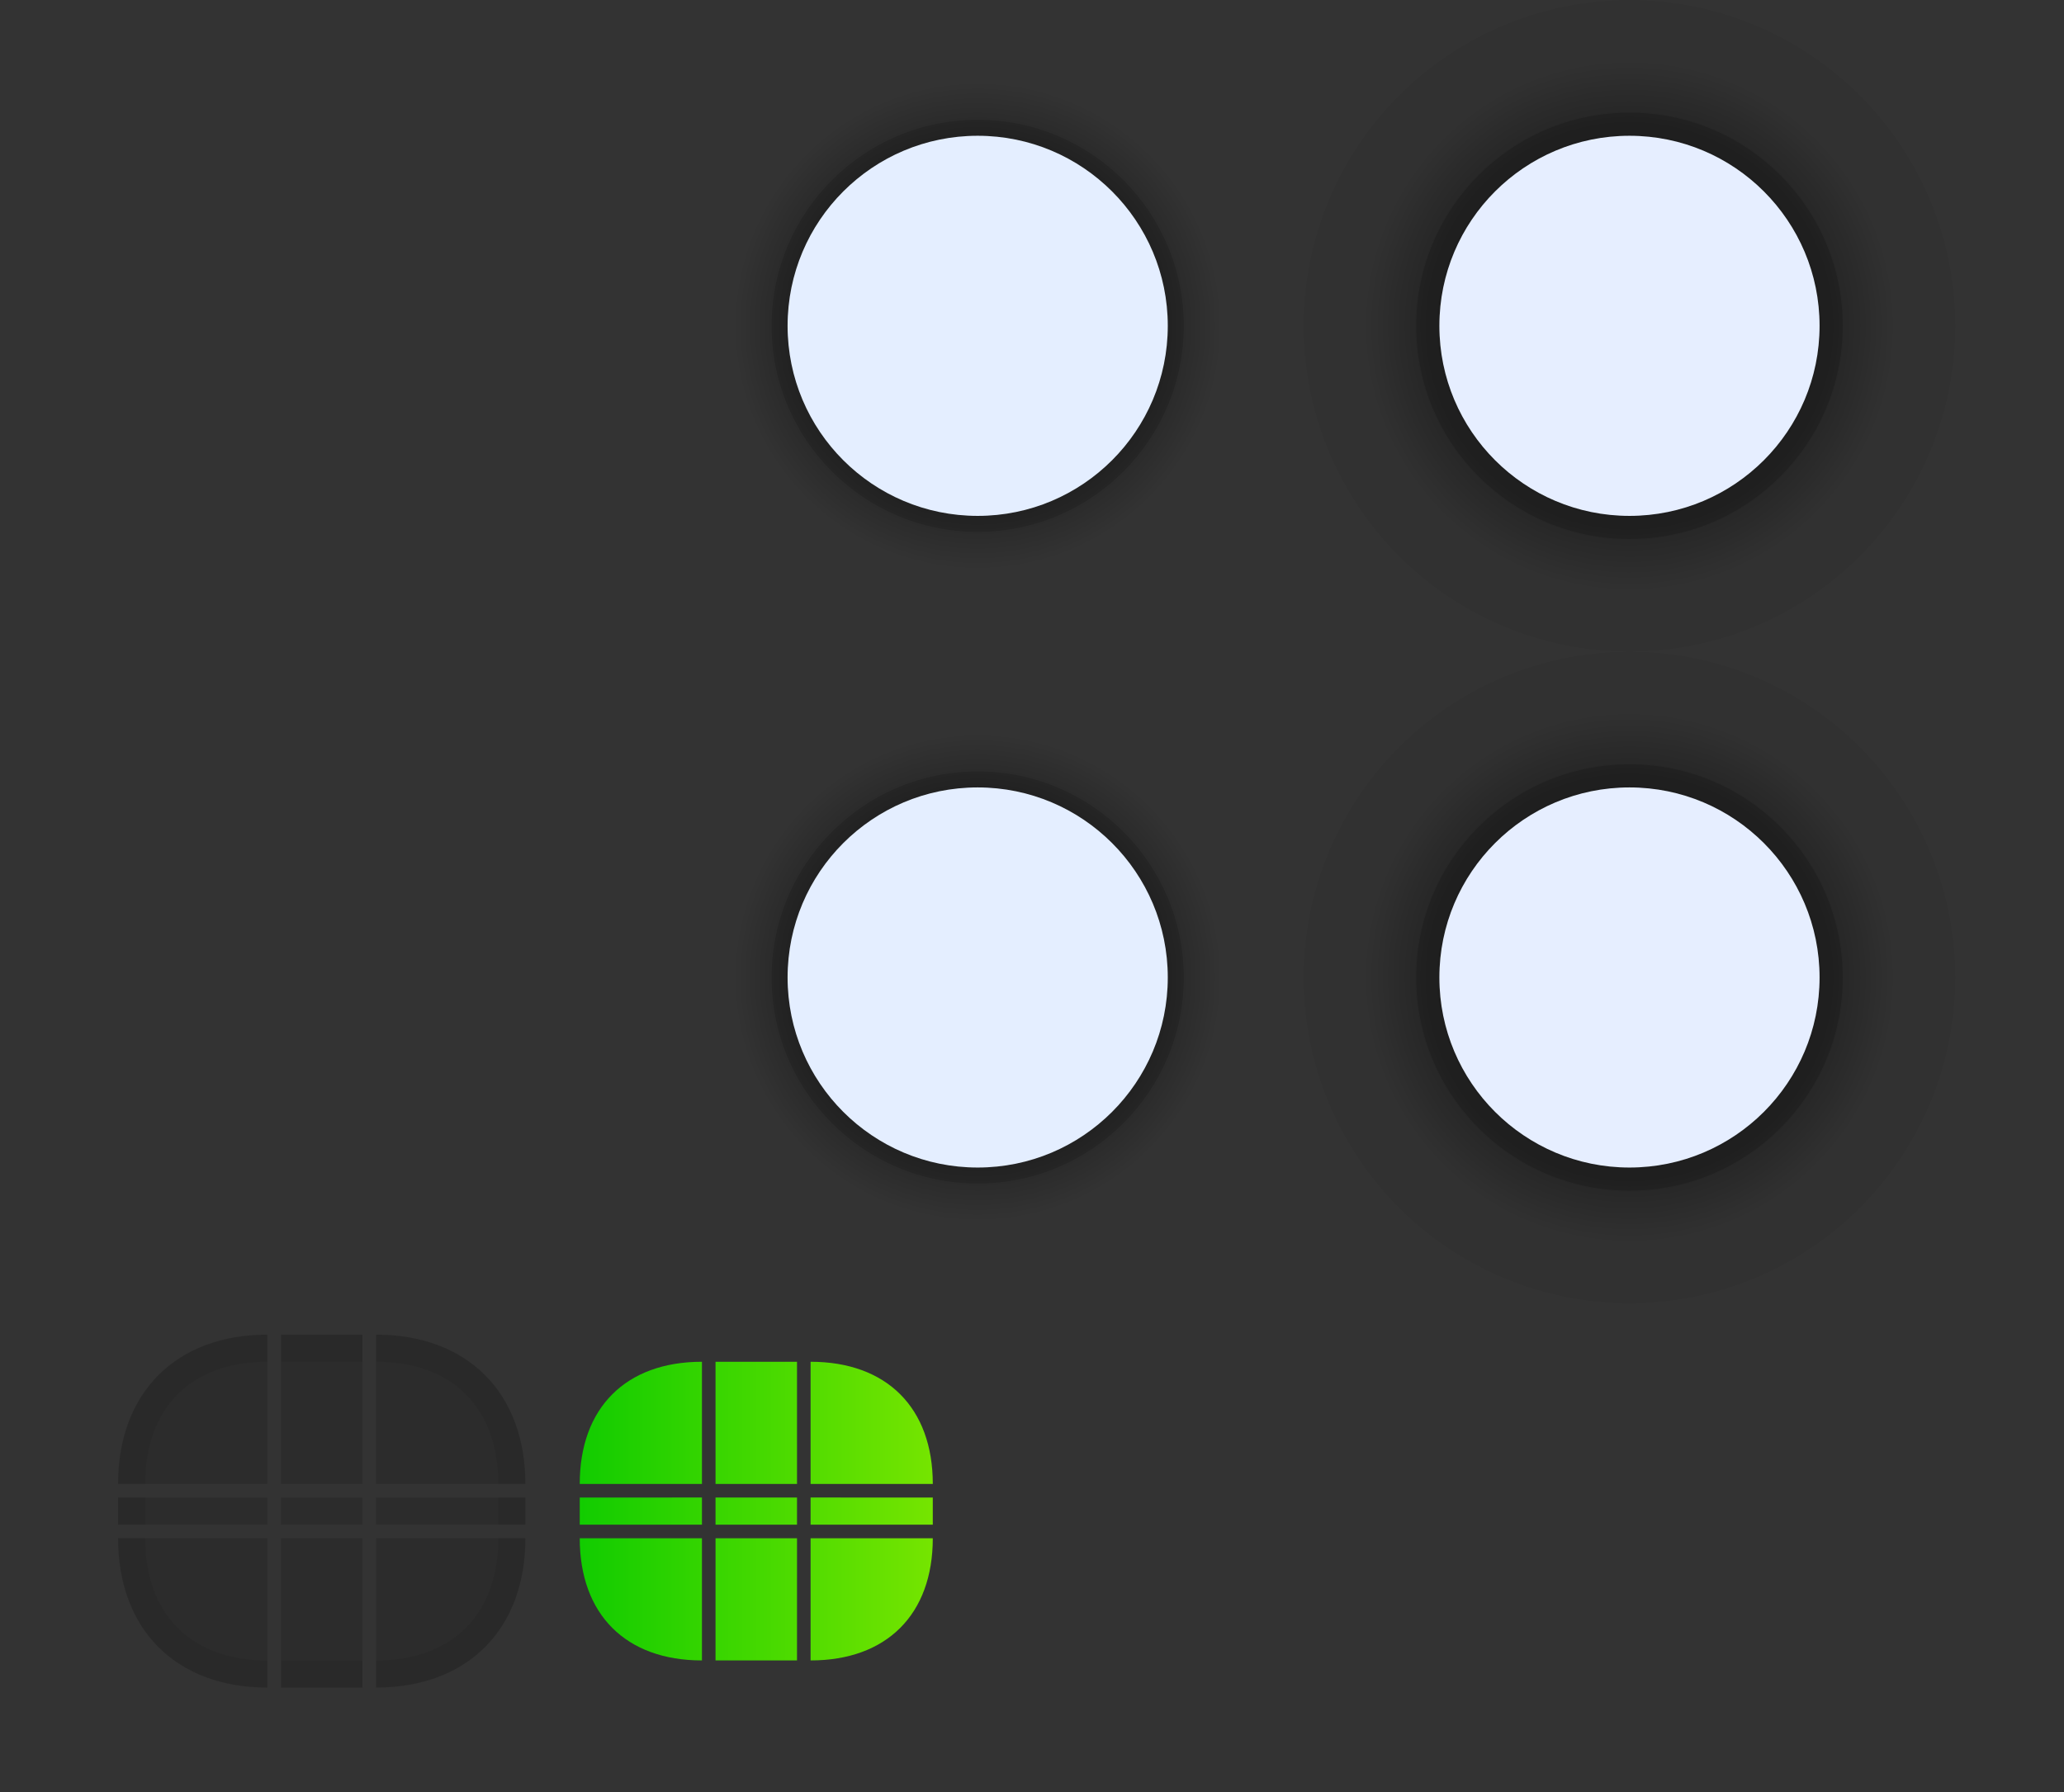 <?xml version="1.0" encoding="UTF-8" standalone="no"?>
<svg
   width="76"
   height="66"
   version="1.1"
   id="svg85"
   sodipodi:docname="slider.svg"
   inkscape:version="1.2.2 (b0a8486541, 2022-12-01)"
   xmlns:inkscape="http://www.inkscape.org/namespaces/inkscape"
   xmlns:sodipodi="http://sodipodi.sourceforge.net/DTD/sodipodi-0.dtd"
   xmlns:xlink="http://www.w3.org/1999/xlink"
   xmlns="http://www.w3.org/2000/svg"
   xmlns:svg="http://www.w3.org/2000/svg"
   xmlns:rdf="http://www.w3.org/1999/02/22-rdf-syntax-ns#"
   xmlns:cc="http://creativecommons.org/ns#"
   xmlns:dc="http://purl.org/dc/elements/1.1/">
  <rect width="100%" height="100%" fill="#333333" stroke="none"/>
  <sodipodi:namedview
     id="namedview87"
     pagecolor="#ffffff"
     bordercolor="#666666"
     borderopacity="1.0"
     inkscape:showpageshadow="2"
     inkscape:pageopacity="0.0"
     inkscape:pagecheckerboard="0"
     inkscape:deskcolor="#d1d1d1"
     showgrid="true"
     inkscape:zoom="26.380414"
     inkscape:cx="19.370431"
     inkscape:cy="54.017348"
     inkscape:window-width="1920"
     inkscape:window-height="1026"
     inkscape:window-x="0"
     inkscape:window-y="24"
     inkscape:window-maximized="1"
     inkscape:current-layer="svg85" />
  <defs
     id="defs9">
    <linearGradient
       inkscape:collect="always"
       id="linearGradient18577">
      <stop
         style="stop-color:#11cc00;stop-opacity:1;"
         offset="0"
         id="stop18573" />
      <stop
         style="stop-color:#76e500;stop-opacity:1;"
         offset="1"
         id="stop18575" />
    </linearGradient>
    <radialGradient
       id="radialGradient915"
       cx="41"
       cy="20"
       r="16"
       gradientUnits="userSpaceOnUse">
      <stop
         offset="0"
         id="stop4" />
      <stop
         stop-opacity="0"
         offset="1"
         id="stop6" />
    </radialGradient>
    <style
       id="current-color-scheme">.ColorScheme-Text {
        color:#31363b;
        stop-color:#31363b;
      }
      .ColorScheme-Background {
        color:#eff0f1;
        stop-color:#eff0f1;
      }
      .ColorScheme-Highlight {
        color:#11cc00;
        stop-color:#76e500;
      }
      .ColorScheme-ViewText {
        color:#31363b;
        stop-color:#31363b;
      }
      .ColorScheme-ViewBackground {
        color:#fcfcfc;
        stop-color:#fcfcfc;
      }
      .ColorScheme-ViewHover {
        color:#11cc00F7;
        stop-color:#11cc00F7;
      }
      .ColorScheme-ViewFocus{
        color:#11cc00;
        stop-color:#76e500;
      }
      .ColorScheme-ButtonText {
        color:#31363b;
        stop-color:#31363b;
      }
      .ColorScheme-ButtonBackground {
        color:#eff0f1;
        stop-color:#eff0f1;
      }
      .ColorScheme-ButtonHover {
        color:#11cc00F7;
        stop-color:#11cc00F7;
      }
      .ColorScheme-ButtonFocus{
        color:#11cc00;
        stop-color:#76e500;
      }</style>
    <radialGradient
       id="radialGradient915-3"
       cx="41"
       cy="20"
       r="16"
       gradientUnits="userSpaceOnUse"
       gradientTransform="matrix(0.75,0,0,0.75,10.25,5)">
      <stop
         offset="0"
         id="stop4-6" />
      <stop
         stop-opacity="0"
         offset="1"
         id="stop6-7" />
    </radialGradient>
    <radialGradient
       id="radialGradient915-3-3"
       cx="41"
       cy="20"
       r="16"
       gradientUnits="userSpaceOnUse"
       gradientTransform="matrix(0.816,0,0,0.816,7.544,3.68)">
      <stop
         offset="0"
         id="stop4-6-6" />
      <stop
         stop-opacity="0"
         offset="1"
         id="stop6-7-7" />
    </radialGradient>
    <linearGradient
       inkscape:collect="always"
       xlink:href="#linearGradient18577"
       id="linearGradient500"
       x1="17.942"
       y1="-17.467"
       x2="31.082"
       y2="-17.467"
       gradientUnits="userSpaceOnUse" />
    <linearGradient
       inkscape:collect="always"
       xlink:href="#linearGradient18577"
       id="linearGradient504"
       x1="31.058"
       y1="-17.467"
       x2="17.811"
       y2="-17.467"
       gradientUnits="userSpaceOnUse" />
    <linearGradient
       inkscape:collect="always"
       xlink:href="#linearGradient18577"
       id="linearGradient1118"
       gradientUnits="userSpaceOnUse"
       x1="31.058"
       y1="-17.467"
       x2="17.918"
       y2="-17.467" />
    <linearGradient
       inkscape:collect="always"
       xlink:href="#linearGradient18577"
       id="linearGradient508"
       x1="17.942"
       y1="-17.533"
       x2="31.189"
       y2="-17.533"
       gradientUnits="userSpaceOnUse" />
    <linearGradient
       inkscape:collect="always"
       xlink:href="#linearGradient18577"
       id="linearGradient1112"
       gradientUnits="userSpaceOnUse"
       x1="17.942"
       y1="-17.533"
       x2="31.082"
       y2="-17.533" />
    <linearGradient
       inkscape:collect="always"
       xlink:href="#linearGradient18577"
       id="linearGradient502"
       x1="23.467"
       y1="-9.942"
       x2="23.467"
       y2="-23.189"
       gradientUnits="userSpaceOnUse" />
    <linearGradient
       inkscape:collect="always"
       xlink:href="#linearGradient18577"
       id="linearGradient1116"
       gradientUnits="userSpaceOnUse"
       x1="23.467"
       y1="-9.942"
       x2="23.467"
       y2="-23.082" />
    <linearGradient
       inkscape:collect="always"
       xlink:href="#linearGradient18577"
       id="linearGradient13131"
       gradientUnits="userSpaceOnUse"
       x1="17.942"
       y1="-17.467"
       x2="31.082"
       y2="-17.467" />
    <linearGradient
       inkscape:collect="always"
       xlink:href="#linearGradient18577"
       id="linearGradient13133"
       gradientUnits="userSpaceOnUse"
       x1="17.942"
       y1="-17.467"
       x2="31.082"
       y2="-17.467" />
    <linearGradient
       inkscape:collect="always"
       xlink:href="#linearGradient18577"
       id="linearGradient13135"
       gradientUnits="userSpaceOnUse"
       x1="17.942"
       y1="-17.467"
       x2="31.082"
       y2="-17.467"
       gradientTransform="translate(3.347,73.153)" />
    <linearGradient
       inkscape:collect="always"
       xlink:href="#linearGradient18577"
       id="linearGradient13137"
       gradientUnits="userSpaceOnUse"
       x1="31.058"
       y1="-17.467"
       x2="17.811"
       y2="-17.467" />
    <linearGradient
       inkscape:collect="always"
       xlink:href="#linearGradient18577"
       id="linearGradient13139"
       gradientUnits="userSpaceOnUse"
       x1="31.058"
       y1="-17.467"
       x2="17.918"
       y2="-17.467" />
    <linearGradient
       inkscape:collect="always"
       xlink:href="#linearGradient18577"
       id="linearGradient13141"
       gradientUnits="userSpaceOnUse"
       x1="31.058"
       y1="-17.467"
       x2="17.811"
       y2="-17.467" />
    <linearGradient
       inkscape:collect="always"
       xlink:href="#linearGradient18577"
       id="linearGradient13143"
       gradientUnits="userSpaceOnUse"
       x1="17.942"
       y1="-17.533"
       x2="31.189"
       y2="-17.533" />
    <linearGradient
       inkscape:collect="always"
       xlink:href="#linearGradient18577"
       id="linearGradient13145"
       gradientUnits="userSpaceOnUse"
       x1="17.942"
       y1="-17.533"
       x2="31.082"
       y2="-17.533" />
    <linearGradient
       inkscape:collect="always"
       xlink:href="#linearGradient18577"
       id="linearGradient13147"
       gradientUnits="userSpaceOnUse"
       x1="17.942"
       y1="-17.533"
       x2="31.189"
       y2="-17.533" />
    <linearGradient
       inkscape:collect="always"
       xlink:href="#linearGradient18577"
       id="linearGradient13149"
       gradientUnits="userSpaceOnUse"
       x1="23.467"
       y1="-9.942"
       x2="23.467"
       y2="-23.189" />
    <linearGradient
       inkscape:collect="always"
       xlink:href="#linearGradient18577"
       id="linearGradient13151"
       gradientUnits="userSpaceOnUse"
       x1="17.942"
       y1="-17.533"
       x2="31.189"
       y2="-17.533" />
    <linearGradient
       inkscape:collect="always"
       xlink:href="#linearGradient18577"
       id="linearGradient13153"
       gradientUnits="userSpaceOnUse"
       x1="31.058"
       y1="-17.467"
       x2="17.811"
       y2="-17.467" />
  </defs>
  <g
     id="vertical-slider-handle"
     transform="matrix(0.75,0,0,0.75,-18.75,-3)"
     stroke-width="0.917"
     style="display:none">
    <rect
       x="25"
       y="4"
       width="32"
       height="32"
       id="rect11"
       style="opacity:0" />
    <circle
       cx="41"
       cy="20"
       r="16"
       id="circle13"
       style="opacity:0" />
    <circle
       cx="41"
       cy="20"
       r="9.333"
       id="circle15"
       class="ColorScheme-Text"
       style="fill:#bfceed;fill-opacity:1" />
  </g>
  <g
     id="vertical-slider-hover"
     transform="matrix(0.75,0,0,0.75,5.25,-3)"
     stroke-width="0.917">
    <circle
       cx="41"
       cy="20"
       r="16"
       id="circle20"
       class="ColorScheme-ButtonHover"
       style="display:inline;fill:#000000;fill-opacity:1;opacity:0.01" />
    <rect
       x="25"
       y="4"
       width="32"
       height="32"
       id="rect22"
       style="opacity:0" />
    <circle
       fill="url(#radialGradient915)"
       stroke-width="0.688"
       id="circle20-5"
       style="display:inline;fill:url(#radialGradient915-3)"
       cy="20"
       cx="41"
       inkscape:label="circle20"
       r="12" />
    <circle
       cx="41"
       cy="20"
       r="10.116"
       id="circle24"
       class="ColorScheme-ButtonHover"
       style="opacity:0.15;fill:#000000;fill-opacity:1;stroke-width:0.994" />
    <circle
       cx="41"
       cy="20"
       r="9.333"
       id="circle7780"
       class="ColorScheme-ButtonHover"
       style="fill:#e4eeff;fill-opacity:1"
       inkscape:label="circle25" />
  </g>
  <g
     id="vertical-slider-focus"
     transform="matrix(0.75,0,0,0.75,29.25,-3)"
     stroke-width="0.917">
    <rect
       x="25"
       y="4"
       width="32"
       height="32"
       id="rect31"
       style="opacity:0" />
    <circle
       cx="41"
       cy="20"
       r="15.993"
       id="circle29"
       class="ColorScheme-ButtonFocus"
       style="display:inline;opacity:0.05;fill:#000000;fill-opacity:1;stroke-width:0.916" />
    <circle
       fill="url(#radialGradient915)"
       stroke-width="0.748"
       id="circle9408"
       style="display:inline;fill:url(#radialGradient915-3-3)"
       cy="20"
       cx="41"
       inkscape:label="circle20"
       r="13.056" />
    <circle
       cx="41"
       cy="20"
       r="10.468"
       id="circle33"
       class="ColorScheme-ButtonFocus"
       style="opacity:0.15;fill:#000000;fill-opacity:1;stroke-width:1.028" />
    <circle
       cx="41"
       cy="20"
       r="9.333"
       id="circle12144"
       class="ColorScheme-ButtonFocus"
       style="fill:#e6eeff;fill-opacity:1"
       inkscape:label="circle36" />
  </g>
  <rect
     id="hint-tile-center"
     x="10"
     y="-24"
     width="12"
     height="12"
     rx="0"
     ry="12"
     fill="#4e9a06"
     stroke-width="6" />
  <circle
     id="hint-handle-size"
     cx="49"
     cy="-17"
     fill="#ff2a2a"
     r="10" />
  <use
     id="horizontal-slider-handle"
     transform="translate(0,24)"
     width="100%"
     height="100%"
     xlink:href="#vertical-slider-handle"
     style="display:none" />
  <use
     id="horizontal-slider-hover"
     transform="translate(0,24)"
     width="100%"
     height="100%"
     xlink:href="#vertical-slider-hover" />
  <use
     id="horizontal-slider-focus"
     transform="translate(0,24)"
     width="100%"
     height="100%"
     xlink:href="#vertical-slider-focus" />
  <g
     id="groove-topleft"
     transform="translate(3.347,73.153)"
     inkscape:label="groove-topleft">
    <path
       d="M 6.5,-24 C 3.136,-24 1,-21.865 1,-18.5 h 5.5 z"
       opacity="0.13"
       stroke-width="5.942"
       id="path38"
       sodipodi:nodetypes="cccc" />
    <path
       d="m 6.5,-24 c -3.364,0 -5.5,2.135 -5.5,5.5 h 1 c 0,-2.804 1.696,-4.5 4.5,-4.5 z"
       opacity="0.06"
       id="path40"
       sodipodi:nodetypes="ccccc" />
  </g>
  <path
     id="groove-center"
     d="m 10.347,55.153 v 1 h 3 v -1 z"
     opacity="0.13"
     stroke-width="1.732" />
  <g
     id="groove-highlight-top"
     transform="translate(3.347,73.153)">
    <path
       d="m 23,-24 4.63e-4,5.5 h 3 L 26,-24 Z"
       opacity="0"
       stroke-width="4.243"
       id="path46"
       sodipodi:nodetypes="ccccc" />
    <path
       d="m 23,-23 4.63e-4,4.5 h 3 L 26,-23 Z"
       stroke-width="3.873"
       id="path48-5"
       style="fill:url(#linearGradient13131);fill-opacity:1"
       sodipodi:nodetypes="ccccc" />
  </g>
  <g
     id="groove-highlight-topleft"
     transform="translate(3.347,73.153)">
    <path
       d="m 22.5,-24 c -3.364,0 -5.5,2.136 -5.5,5.5 l 5.5,-3.33e-4 z"
       opacity="0"
       stroke-width="5.942"
       id="path51"
       sodipodi:nodetypes="cccc" />
    <path
       d="m 22.5,-23 c -2.804,0 -4.5,1.696 -4.5,4.5 l 4.5,-3.33e-4 z"
       stroke-width="4.951"
       id="path53-5"
       style="fill:url(#linearGradient13133);fill-opacity:1"
       sodipodi:nodetypes="cccc" />
  </g>
  <path
     id="groove-highlight-center"
     d="m 26.347,55.153 v 1 h 3 v -1 z"
     stroke-width="1.732"
     style="fill:url(#linearGradient13135);fill-opacity:1" />
  <g
     id="groove-highlight-left"
     transform="translate(3.347,73.153)">
    <path
       d="m 17,-18 v 1 l 5.5,-3.33e-4 v -1 z"
       opacity="0"
       stroke-width="2.449"
       id="path57"
       sodipodi:nodetypes="ccccc" />
    <path
       d="m 18,-18 v 1 l 4.5,-3.33e-4 v -1 z"
       stroke-width="2.236"
       id="path59-9"
       style="fill:url(#linearGradient500);fill-opacity:1"
       sodipodi:nodetypes="ccccc" />
  </g>
  <g
     id="groove-top"
     transform="translate(3.347,73.153)">
    <path
       d="m 7,-24 v 5.5 h 3 V -24 Z"
       opacity="0.13"
       stroke-width="4.243"
       id="path62-2"
       sodipodi:nodetypes="ccccc" />
    <path
       d="m 7,-24 v 1 h 3 v -1 z"
       opacity="0.06"
       stroke-width="1.732"
       id="path64" />
  </g>
  <use
     id="groove-topright"
     transform="matrix(-1,0,0,1,23.693,-1.466427e-8)"
     width="100%"
     height="100%"
     xlink:href="#groove-topleft"
     x="0"
     y="0" />
  <g
     id="groove-left"
     transform="translate(3.347,73.153)">
    <path
       d="m 1,-18 v 1 l 5.5,-3.33e-4 v -1 z"
       opacity="0.13"
       stroke-width="2.449"
       id="path68-9"
       sodipodi:nodetypes="ccccc" />
    <path
       d="m 1,-18 v 1 h 1 v -1 z"
       opacity="0.06"
       stroke-width="1"
       id="path70" />
  </g>
  <use
     id="groove-right"
     transform="matrix(-1,0,0,1,23.693,-1.466427e-8)"
     width="100%"
     height="100%"
     xlink:href="#groove-left"
     x="0"
     y="0" />
  <use
     id="groove-bottomleft"
     transform="matrix(1,0,0,-1,1.9808772e-8,111.307)"
     width="100%"
     height="100%"
     xlink:href="#groove-topleft"
     x="0"
     y="0" />
  <use
     id="groove-bottomright"
     transform="rotate(180,11.847,55.653)"
     width="100%"
     height="100%"
     xlink:href="#groove-topleft"
     x="0"
     y="0" />
  <use
     id="groove-bottom"
     transform="matrix(1,0,0,-1,1.9808772e-8,111.307)"
     width="100%"
     height="100%"
     xlink:href="#groove-top"
     x="0"
     y="0" />
  <g
     id="groove-highlight-topright"
     transform="matrix(-1,0,0,1,52.347,73.153)"
     style="fill:url(#linearGradient13141);fill-opacity:1">
    <path
       d="m 22.5,-24 c -3.364,0 -5.5,2.136 -5.5,5.5 l 5.5,-3.34e-4 z"
       opacity="0"
       stroke-width="5.942"
       id="path456"
       style="fill:url(#linearGradient13137);fill-opacity:1"
       sodipodi:nodetypes="cccc" />
    <path
       d="m 22.5,-23 c -2.804,0 -4.5,1.696 -4.5,4.5 l 4.5,-3.33e-4 z"
       stroke-width="4.951"
       id="path458"
       style="fill:url(#linearGradient13139);fill-opacity:1"
       sodipodi:nodetypes="cccc" />
  </g>
  <g
     id="groove-highlight-bottomleft"
     transform="matrix(1,0,0,-1,3.347,38.153)"
     style="fill:url(#linearGradient13147);fill-opacity:1">
    <path
       d="m 22.5,-24 c -3.364,0 -5.5,2.135 -5.5,5.5 l 5.5,3.33e-4 z"
       opacity="0"
       stroke-width="5.942"
       id="path468"
       style="fill:url(#linearGradient13143);fill-opacity:1"
       sodipodi:nodetypes="cccc" />
    <path
       d="m 22.5,-23 c -2.804,0 -4.5,1.696 -4.5,4.5 l 4.5,3.33e-4 z"
       stroke-width="4.951"
       id="path470"
       style="fill:url(#linearGradient13145);fill-opacity:1"
       sodipodi:nodetypes="cccc" />
  </g>
  <g
     id="groove-highlight-bottomright"
     transform="matrix(0,-1,-1,0,11.347,79.153)"
     style="fill:url(#linearGradient502);fill-opacity:1">
    <path
       d="m 22.5,-24 c -3.364,0 -5.5,2.136 -5.5,5.5 l 5.5,-4.64e-4 z"
       opacity="0"
       stroke-width="5.942"
       id="path450"
       style="fill:url(#linearGradient13149);fill-opacity:1"
       sodipodi:nodetypes="cccc" />
    <path
       d="m 22.5,-23 c -2.804,0 -4.5,1.697 -4.5,4.5 l 4.5,-4.64e-4 z"
       stroke-width="4.951"
       id="path452"
       style="fill:url(#linearGradient1116);fill-opacity:1"
       sodipodi:nodetypes="cccc" />
  </g>
  <g
     id="groove-highlight-bottom"
     transform="matrix(1,0,0,-1,3.347,38.153)"
     style="fill:url(#linearGradient508);fill-opacity:1">
    <path
       d="m 23,-24 4.63e-4,5.5 h 3 L 26,-24 Z"
       opacity="0"
       stroke-width="4.243"
       id="path474"
       style="fill:url(#linearGradient13151);fill-opacity:1"
       sodipodi:nodetypes="ccccc" />
    <path
       d="m 23,-23 4.63e-4,4.5 h 3 L 26,-23 Z"
       stroke-width="3.873"
       id="path476"
       style="fill:url(#linearGradient1112);fill-opacity:1"
       sodipodi:nodetypes="ccccc" />
  </g>
  <g
     id="groove-highlight-right"
     transform="matrix(-1,0,0,1,52.347,73.153)"
     style="fill:url(#linearGradient504);fill-opacity:1">
    <path
       d="m 17,-18 v 1 h 6 v -1 z"
       opacity="0"
       stroke-width="2.449"
       id="path462"
       style="fill:url(#linearGradient13153);fill-opacity:1" />
    <path
       d="m 18,-18 v 1 l 4.5,-3.34e-4 v -1 z"
       stroke-width="2.236"
       id="path464"
       style="fill:url(#linearGradient1118);fill-opacity:1"
       sodipodi:nodetypes="ccccc" />
  </g>
</svg>
